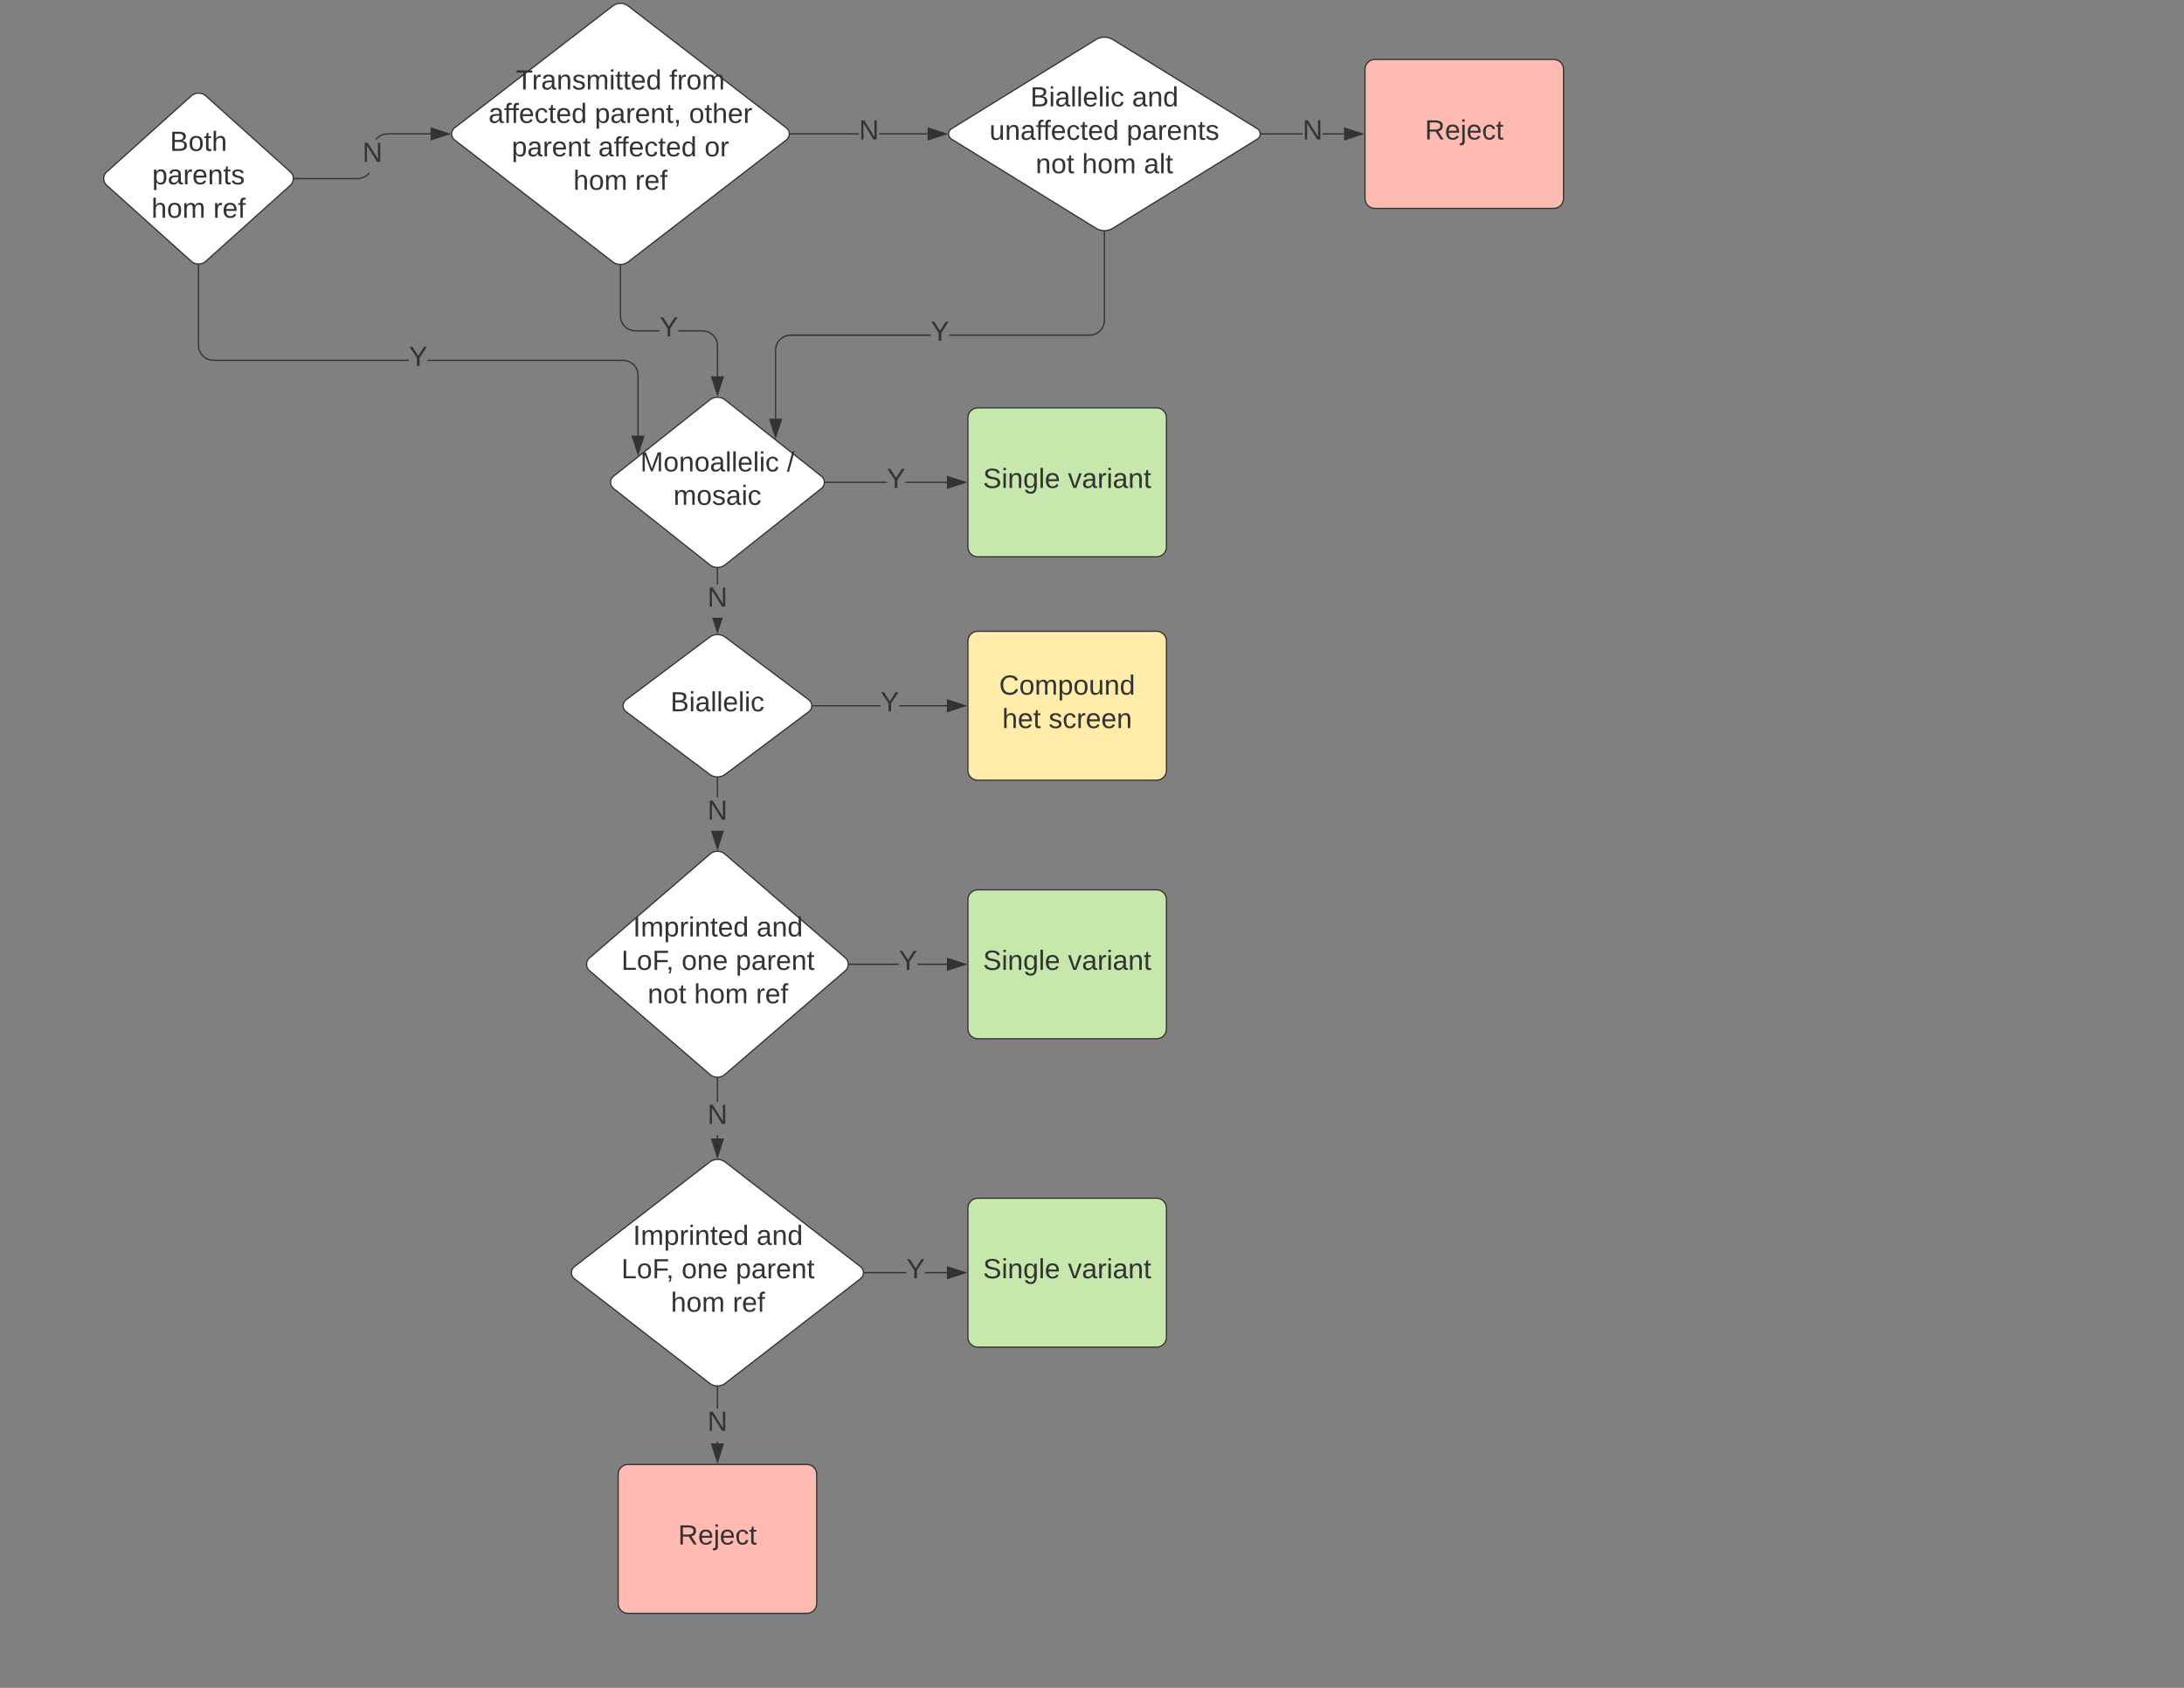 <svg xmlns="http://www.w3.org/2000/svg" xmlns:xlink="http://www.w3.org/1999/xlink" xmlns:lucid="lucid" width="1760" height="1360"><rect width="100%" height="100%" fill="#808080" stroke="none"/><g transform="translate(0 0)" lucid:page-tab-id="0_0"><path d="M154.05 77.35a8.9 8.9 0 0 1 11.9 0l68.1 61.2a7.2 7.2 0 0 1 0 10.7l-68.1 61.2a8.9 8.9 0 0 1-11.9 0l-68.1-61.2a7.2 7.2 0 0 1 0-10.7z" stroke="#333" fill="#fff"/><use xlink:href="#a" transform="matrix(1,0,0,1,111.5,103.5) translate(25.432 18.056)"/><use xlink:href="#b" transform="matrix(1,0,0,1,111.5,103.5) translate(11.124 44.989)"/><use xlink:href="#c" transform="matrix(1,0,0,1,111.5,103.5) translate(10.531 71.922)"/><use xlink:href="#d" transform="matrix(1,0,0,1,111.5,103.5) translate(60.346 71.922)"/><path d="M571.9 322.3a10.1 10.1 0 0 1 12.54 0l77.46 61.4a6.34 6.34 0 0 1 0 9.93l-77.46 61.4a10.1 10.1 0 0 1-12.54 0l-77.46-61.4a6.34 6.34 0 0 1 0-9.94z" stroke="#333" fill="#fff"/><use xlink:href="#e" transform="matrix(1,0,0,1,493.168,322.324) translate(22.81 57.522)"/><use xlink:href="#f" transform="matrix(1,0,0,1,493.168,322.324) translate(140.955 57.522)"/><use xlink:href="#g" transform="matrix(1,0,0,1,493.168,322.324) translate(49.525 84.456)"/><path d="M780 336.66a8 8 0 0 1 8-8h144a8 8 0 0 1 8 8v104a8 8 0 0 1-8 8H788a8 8 0 0 1-8-8z" stroke="#333" fill="#c7e8ac"/><use xlink:href="#h" transform="matrix(1,0,0,1,792,340.662) translate(0.168 52.489)"/><use xlink:href="#i" transform="matrix(1,0,0,1,792,340.662) translate(68.623 52.489)"/><path d="M714.67 389.16H665.3v-1h49.37zm48.45 0h-33.5v-1h33.5z" stroke="#333" stroke-width=".05" fill="#333"/><path d="M665.32 389.16h-.56l.04-.5-.04-.5h.56z" fill="#333"/><path d="M665.34 389.2h-.6l.04-.54-.05-.52h.6zm-.56-1l.05.46-.05.48h.5v-.95z" stroke="#333" stroke-width=".05" fill="#333"/><path d="M777.88 388.66l-14.26 4.64v-9.27z" fill="#333"/><path d="M779.5 388.66L763.12 394v-10.66zm-15.38 3.95l12.14-3.94-12.14-3.95z" stroke="#333" stroke-width=".05" fill="#333"/><use xlink:href="#j" transform="matrix(1,0,0,1,714.67,375.195) translate(0.005 17.956)"/><path d="M571.77 513.46a10.67 10.67 0 0 1 12.8 0l67.2 50.4a6 6 0 0 1 0 9.6l-67.2 50.4a10.67 10.67 0 0 1-12.8 0l-67.2-50.4a6 6 0 0 1 0-9.6z" stroke="#333" fill="#fff"/><use xlink:href="#k" transform="matrix(1,0,0,1,503.168,513.662) translate(37.125 59.489)"/><path d="M780 516.66a8 8 0 0 1 8-8h144a8 8 0 0 1 8 8v104a8 8 0 0 1-8 8H788a8 8 0 0 1-8-8z" stroke="#333" fill="#ffeca9"/><use xlink:href="#l" transform="matrix(1,0,0,1,792,520.662) translate(13.198 39.022)"/><use xlink:href="#m" transform="matrix(1,0,0,1,792,520.662) translate(15.661 65.956)"/><use xlink:href="#n" transform="matrix(1,0,0,1,792,520.662) translate(53.068 65.956)"/><path d="M578.67 470.8h-1v-12.6h1z" stroke="#333" stroke-width=".05" fill="#333"/><path d="M578.17 457.7l.5-.02v.55h-1v-.55z" fill="#333"/><path d="M578.17 457.7l.52-.05v.6h-1.06v-.6zm-.48.5h.94v-.5l-.47.04-.48-.03z" stroke="#333" stroke-width=".05" fill="#333"/><path d="M578.17 509.2l-3.73-11.46h7.45z" fill="#333"/><path d="M578.17 510.83l-4.25-13.1h1.05l3.2 9.86 3.2-9.86h1.05z" stroke="#333" stroke-width=".05" fill="#333"/><use xlink:href="#o" transform="matrix(1,0,0,1,570.094,470.805) translate(0.005 17.956)"/><path d="M709.6 569.16h-54.43v-1h54.43zm53.52 0h-38.55v-1h38.55z" stroke="#333" stroke-width=".05" fill="#333"/><path d="M655.18 569.16h-.56l.05-.5-.05-.5h.56z" fill="#333"/><path d="M655.2 569.2h-.6l.04-.54-.04-.52h.6zm-.55-1l.05.46-.05.48h.5v-.95z" stroke="#333" stroke-width=".05" fill="#333"/><path d="M777.88 568.66l-14.26 4.64v-9.27z" fill="#333"/><path d="M779.5 568.66L763.12 574v-10.66zm-15.38 3.95l12.14-3.94-12.14-3.94z" stroke="#333" stroke-width=".05" fill="#333"/><use xlink:href="#j" transform="matrix(1,0,0,1,709.603,555.195) translate(0.005 17.956)"/><path d="M572.1 688.2a9.29 9.29 0 0 1 12.13 0l96.96 83.56a6.9 6.9 0 0 1 0 10.44l-96.97 83.55a9.29 9.29 0 0 1-12.12 0l-96.96-83.55a6.9 6.9 0 0 1 0-10.44z" stroke="#333" fill="#fff"/><use xlink:href="#p" transform="matrix(1,0,0,1,500.584,714.493) translate(9.513 40.056)"/><use xlink:href="#q" transform="matrix(1,0,0,1,500.584,714.493) translate(109.079 40.056)"/><use xlink:href="#r" transform="matrix(1,0,0,1,500.584,714.493) translate(0.13 66.989)"/><use xlink:href="#s" transform="matrix(1,0,0,1,500.584,714.493) translate(48.698 66.989)"/><use xlink:href="#t" transform="matrix(1,0,0,1,500.584,714.493) translate(92.34 66.989)"/><use xlink:href="#u" transform="matrix(1,0,0,1,500.584,714.493) translate(21.328 93.922)"/><use xlink:href="#c" transform="matrix(1,0,0,1,500.584,714.493) translate(58.735 93.922)"/><use xlink:href="#d" transform="matrix(1,0,0,1,500.584,714.493) translate(108.549 93.922)"/><path d="M578.67 642.5h-1V627h1z" stroke="#333" stroke-width=".05" fill="#333"/><path d="M578.17 626.5l.5-.04v.55h-1v-.54z" fill="#333"/><path d="M578.17 626.47l.52-.03v.6h-1.06v-.6zm-.48.5h.94v-.48l-.47.02-.48-.03z" stroke="#333" stroke-width=".05" fill="#333"/><path d="M578.17 683.85l-4.64-14.27h9.27z" fill="#333"/><path d="M578.17 685.46l-5.2-16h10.4zm-3.95-15.38l3.95 12.15 3.95-12.15z" stroke="#333" stroke-width=".05" fill="#333"/><use xlink:href="#o" transform="matrix(1,0,0,1,570.094,642.513) translate(0.005 17.956)"/><path d="M780 724.98a8 8 0 0 1 8-8h144a8 8 0 0 1 8 8v104a8 8 0 0 1-8 8H788a8 8 0 0 1-8-8z" stroke="#333" fill="#c7e8ac"/><use xlink:href="#h" transform="matrix(1,0,0,1,792,728.981) translate(0.168 52.489)"/><use xlink:href="#i" transform="matrix(1,0,0,1,792,728.981) translate(68.623 52.489)"/><path d="M724.3 777.48h-39.7v-1h39.7zm38.82 0h-23.85v-1h23.85z" stroke="#333" stroke-width=".05" fill="#333"/><path d="M684.6 777.48h-.56l.05-.5-.06-.5h.56z" fill="#333"/><path d="M684.62 777.5h-.6l.04-.52-.04-.52h.6zm-.55-1l.04.48-.03.48h.5v-.95z" stroke="#333" stroke-width=".05" fill="#333"/><path d="M777.88 776.98l-14.26 4.64v-9.27z" fill="#333"/><path d="M779.5 776.98l-16.38 5.32v-10.64zm-15.38 3.95l12.14-3.95-12.14-3.95z" stroke="#333" stroke-width=".05" fill="#333"/><use xlink:href="#j" transform="matrix(1,0,0,1,724.312,763.514) translate(0.005 17.956)"/><path d="M571.84 936.4a10.35 10.35 0 0 1 12.66 0l108.92 84.2a6.18 6.18 0 0 1 0 9.78l-108.92 84.2a10.35 10.35 0 0 1-12.66 0l-108.93-84.2a6.18 6.18 0 0 1 0-9.8z" stroke="#333" fill="#fff"/><use xlink:href="#p" transform="matrix(1,0,0,1,488.084,962.997) translate(22.013 40.056)"/><use xlink:href="#q" transform="matrix(1,0,0,1,488.084,962.997) translate(121.579 40.056)"/><use xlink:href="#r" transform="matrix(1,0,0,1,488.084,962.997) translate(12.63 66.989)"/><use xlink:href="#s" transform="matrix(1,0,0,1,488.084,962.997) translate(61.198 66.989)"/><use xlink:href="#t" transform="matrix(1,0,0,1,488.084,962.997) translate(104.84 66.989)"/><use xlink:href="#c" transform="matrix(1,0,0,1,488.084,962.997) translate(52.531 93.922)"/><use xlink:href="#d" transform="matrix(1,0,0,1,488.084,962.997) translate(102.346 93.922)"/><path d="M578.67 917.34h-1v-2.76h1zm0-29.7h-1V869h1z" stroke="#333" stroke-width=".05" fill="#333"/><path d="M578.17 868.5l.5-.04v.55h-1v-.54z" fill="#333"/><path d="M578.17 868.47l.52-.03v.6h-1.06v-.6zm-.48.52h.94v-.5l-.47.02-.48-.03z" stroke="#333" stroke-width=".05" fill="#333"/><path d="M578.17 932.1l-4.64-14.26h9.27z" fill="#333"/><path d="M578.17 933.73l-5.33-16.4h10.65zm-3.95-15.4l3.95 12.16 3.95-12.16z" stroke="#333" stroke-width=".05" fill="#333"/><use xlink:href="#o" transform="matrix(1,0,0,1,570.094,887.646) translate(0.005 17.956)"/><path d="M780 973.48a8 8 0 0 1 8-8h144a8 8 0 0 1 8 8v104a8 8 0 0 1-8 8H788a8 8 0 0 1-8-8z" stroke="#333" fill="#c7e8ac"/><use xlink:href="#h" transform="matrix(1,0,0,1,792,977.484) translate(0.168 52.489)"/><use xlink:href="#i" transform="matrix(1,0,0,1,792,977.484) translate(68.623 52.489)"/><path d="M730.43 1025.98h-33.6v-1h33.6zm32.7 0h-17.74v-1h17.72z" stroke="#333" stroke-width=".05" fill="#333"/><path d="M696.84 1025.98h-.56l.05-.5-.05-.5h.56z" fill="#333"/><path d="M696.86 1026h-.6l.04-.52-.05-.52h.6zm-.55-1l.05.48-.04.48h.5v-.95z" stroke="#333" stroke-width=".05" fill="#333"/><path d="M777.88 1025.48l-14.26 4.64v-9.27z" fill="#333"/><path d="M779.5 1025.48l-16.38 5.33v-10.64zm-15.38 3.95l12.14-3.95-12.14-3.94z" stroke="#333" stroke-width=".05" fill="#333"/><use xlink:href="#j" transform="matrix(1,0,0,1,730.432,1012.018) translate(0.005 17.956)"/><path d="M493.66 4.88a10.38 10.38 0 0 1 12.68 0l127.32 98.14a6.17 6.17 0 0 1 0 9.76l-127.32 98.14a10.38 10.38 0 0 1-12.68 0l-127.32-98.14a6.17 6.17 0 0 1 0-9.76z" stroke="#333" fill="#fff"/><use xlink:href="#v" transform="matrix(1,0,0,1,391.5,31.5) translate(24.302 40.589)"/><use xlink:href="#w" transform="matrix(1,0,0,1,391.5,31.5) translate(147.934 40.589)"/><use xlink:href="#x" transform="matrix(1,0,0,1,391.5,31.5) translate(2.169 67.522)"/><use xlink:href="#y" transform="matrix(1,0,0,1,391.5,31.5) translate(87.77 67.522)"/><use xlink:href="#z" transform="matrix(1,0,0,1,391.5,31.5) translate(163.769 67.522)"/><use xlink:href="#A" transform="matrix(1,0,0,1,391.5,31.5) translate(20.873 94.456)"/><use xlink:href="#x" transform="matrix(1,0,0,1,391.5,31.5) translate(90.638 94.456)"/><use xlink:href="#B" transform="matrix(1,0,0,1,391.5,31.5) translate(176.239 94.456)"/><use xlink:href="#c" transform="matrix(1,0,0,1,391.5,31.5) translate(70.531 121.389)"/><use xlink:href="#d" transform="matrix(1,0,0,1,391.5,31.5) translate(120.346 121.389)"/><path d="M883.2 31.88a12.96 12.96 0 0 1 13.6 0l116.4 71.82a4.94 4.94 0 0 1 0 8.4l-116.4 71.82a12.96 12.96 0 0 1-13.6 0L766.8 112.1a4.94 4.94 0 0 1 0-8.4z" stroke="#333" fill="#fff"/><use xlink:href="#C" transform="matrix(1,0,0,1,791.5,59.175) translate(38.804 26.556)"/><use xlink:href="#q" transform="matrix(1,0,0,1,791.5,59.175) translate(120.789 26.556)"/><use xlink:href="#D" transform="matrix(1,0,0,1,791.5,59.175) translate(5.854 53.489)"/><use xlink:href="#b" transform="matrix(1,0,0,1,791.5,59.175) translate(116.393 53.489)"/><use xlink:href="#u" transform="matrix(1,0,0,1,791.5,59.175) translate(43.075 80.422)"/><use xlink:href="#c" transform="matrix(1,0,0,1,791.5,59.175) translate(80.482 80.422)"/><use xlink:href="#E" transform="matrix(1,0,0,1,791.5,59.175) translate(130.296 80.422)"/><path d="M1100 55.9a8 8 0 0 1 8-8h144a8 8 0 0 1 8 8v104a8 8 0 0 1-8 8h-144a8 8 0 0 1-8-8z" stroke="#333" fill="#ffbbb1"/><use xlink:href="#F" transform="matrix(1,0,0,1,1112,59.9) translate(36.266 52.489)"/><path d="M498.17 1188a8 8 0 0 1 8-8h144a8 8 0 0 1 8 8v104a8 8 0 0 1-8 8h-144a8 8 0 0 1-8-8z" stroke="#333" fill="#ffbbb1"/><use xlink:href="#F" transform="matrix(1,0,0,1,510.168,1192) translate(36.266 52.489)"/><path d="M578.67 1163.12h-1v-1.28h1zm0-28.22h-1v-17.16h1z" stroke="#333" stroke-width=".05" fill="#333"/><path d="M578.17 1117.24l.5-.03v.56h-1v-.55z" fill="#333"/><path d="M578.17 1117.22l.52-.04v.6h-1.06v-.6zm-.48.5h.94v-.48l-.47.03-.48-.03z" stroke="#333" stroke-width=".05" fill="#333"/><path d="M578.17 1177.88l-4.64-14.26h9.27z" fill="#333"/><path d="M578.17 1179.5l-5.33-16.38h10.65zm-3.95-15.38l3.95 12.14 3.95-12.14z" stroke="#333" stroke-width=".05" fill="#333"/><g><use xlink:href="#o" transform="matrix(1,0,0,1,570.094,1134.904) translate(0.005 17.956)"/></g><path d="M297.02 140.74l-1.5 1.27-1.66 1.04-1.8.75-1.92.45-1.94.15h-50.76v-1h50.72l1.82-.14 1.76-.42 1.66-.7 1.54-.94 1.38-1.17.56-.66h1.32zm50.03-32.34H312.2l-1.8.14-1.77.42-1.67.7-1.53.94-1.38 1.17-.56.66h-1.33l1.17-1.37 1.5-1.27 1.67-1.04 1.82-.75 1.9-.45 1.94-.15h34.9z" stroke="#333" stroke-width=".05" fill="#333"/><path d="M237.45 144.4h-.56l.04-.5-.05-.5h.55z" fill="#333"/><path d="M237.47 144.43h-.6l.04-.53-.03-.53h.6zm-.55-1l.04.47-.04.47h.5v-.94z" stroke="#333" stroke-width=".05" fill="#333"/><path d="M361.8 107.9l-14.25 4.63v-9.27z" fill="#333"/><path d="M363.43 107.9l-16.38 5.32v-10.64zm-15.38 3.95l12.15-3.95-12.15-3.95z" stroke="#333" stroke-width=".05" fill="#333"/><g><use xlink:href="#o" transform="matrix(1,0,0,1,292.11,112.433) translate(0.005 17.956)"/></g><path d="M502.18 289.83l1.94.15 1.9.46 1.82.75 1.67 1 1.5 1.3 1.28 1.48 1.02 1.67.75 1.8.46 1.92.16 1.94v48.73h-1v-48.68l-.14-1.82-.42-1.76-.7-1.66-.93-1.53-1.18-1.37-1.38-1.18-1.54-.94-1.66-.7-1.76-.4-1.8-.15h-157.6v-1zm-341.54-9.7l.42 1.75.7 1.67.94 1.53 1.17 1.38 1.37 1.17 1.54.94 1.67.7 1.75.4 1.82.16H329.6v1H171.98l-1.94-.16-1.9-.45-1.82-.76-1.67-1.02-1.5-1.27-1.26-1.5-1.04-1.67-.75-1.8-.45-1.92-.15-1.93v-64.62h1v64.58z" stroke="#333" stroke-width=".05" fill="#333"/><path d="M160 213.24l.5-.04v.55h-1v-.55z" fill="#333"/><path d="M160 213.2l.53-.03v.6h-1.06v-.6zm-.47.52h.94v-.5l-.47.04-.47-.03z" stroke="#333" stroke-width=".05" fill="#333"/><path d="M514.16 365.8l-4.63-14.27h9.27z" fill="#333"/><path d="M514.16 367.42l-5.32-16.4h10.65zm-3.94-15.4l3.94 12.16 3.95-12.15z" stroke="#333" stroke-width=".05" fill="#333"/><g><use xlink:href="#j" transform="matrix(1,0,0,1,329.601,276.86) translate(0.005 17.956)"/></g><path d="M566.2 266.1l1.92.14 1.9.46 1.82.75 1.68 1.03 1.5 1.27 1.26 1.5 1.03 1.67.76 1.8.46 1.92.15 1.93v24.66h-1V278.6l-.14-1.8-.43-1.76-.7-1.67-.93-1.54-1.17-1.37-1.37-1.17-1.54-.95-1.68-.7-1.75-.4-1.82-.16h-19.58v-1zm-65.56-9.7l.42 1.75.7 1.66.94 1.55 1.17 1.37 1.37 1.17 1.54.94 1.67.7 1.75.4 1.82.15h19.58v1h-19.62l-1.94-.16-1.9-.46-1.82-.75-1.67-1.02-1.5-1.27-1.26-1.5-1.04-1.66-.75-1.8-.45-1.92-.15-1.94V214.1h1v40.5z" stroke="#333" stroke-width=".05" fill="#333"/><path d="M500 213.58l.5-.04v.55h-1v-.56z" fill="#333"/><path d="M500 213.55l.52-.03v.6h-1.04v-.6zm-.48.5h.96v-.48l-.48.03-.48-.03z" stroke="#333" stroke-width=".05" fill="#333"/><path d="M578.17 318l-4.64-14.27h9.27z" fill="#333"/><path d="M578.17 319.6l-5.33-16.38h10.65zm-3.95-15.38l3.95 12.15 3.95-12.14z" stroke="#333" stroke-width=".05" fill="#333"/><g><use xlink:href="#j" transform="matrix(1,0,0,1,531.602,253.126) translate(0.005 17.956)"/></g><path d="M750.02 270.6h-113l-1.8.13-1.76.42-1.67.7-1.54.94-1.38 1.16-1.17 1.37-.93 1.54-.7 1.66-.4 1.76-.16 1.8v55.33h-1v-55.36l.17-1.94.45-1.9.75-1.82 1.03-1.66 1.27-1.5 1.5-1.27 1.67-1.02 1.8-.75 1.92-.46 1.93-.15H750zm140.48-12.5l-.15 1.94-.46 1.9-.76 1.82-1.03 1.68-1.26 1.5-1.5 1.26-1.66 1.03-1.82.75-1.9.45-1.94.16H765v-1h112.98l1.82-.16 1.75-.42 1.67-.7 1.54-.93 1.37-1.18 1.17-1.37.95-1.54.7-1.66.4-1.75.15-1.83v-71.2h1z" stroke="#333" stroke-width=".05" fill="#333"/><path d="M890 186.36l.5-.03v.54h-1v-.54z" fill="#333"/><path d="M890 186.33l.52-.03v.6h-1.04v-.6zm-.48.5h.96v-.48l-.48.03-.48-.03z" stroke="#333" stroke-width=".05" fill="#333"/><path d="M625 352.2l-4.62-14.27h9.27z" fill="#333"/><path d="M625 353.82l-5.3-16.4h10.64zm-3.93-15.4L625 350.6l3.96-12.15z" stroke="#333" stroke-width=".05" fill="#333"/><g><use xlink:href="#j" transform="matrix(1,0,0,1,750.025,256.62) translate(0.005 17.956)"/></g><path d="M1049.7 108.4h-33.16v-1h33.16zm33.42 0h-17.28v-1h17.28z" stroke="#333" stroke-width=".05" fill="#333"/><path d="M1016.55 108.4h-.56l.04-.5-.05-.5h.55z" fill="#333"/><path d="M1016.58 108.42h-.62l.05-.52-.04-.53h.62zm-.57-1l.06.48-.04.47h.5v-.95z" stroke="#333" stroke-width=".05" fill="#333"/><path d="M1097.88 107.9l-14.26 4.63v-9.27z" fill="#333"/><path d="M1099.5 107.9l-16.38 5.32v-10.64zm-15.38 3.95l12.14-3.95-12.14-3.95z" stroke="#333" stroke-width=".05" fill="#333"/><g><use xlink:href="#o" transform="matrix(1,0,0,1,1049.696,94.433) translate(0.005 17.956)"/></g><path d="M692.2 108.4h-55.13v-1h55.12zm55.38 0h-39.24v-1h39.24z" stroke="#333" stroke-width=".05" fill="#333"/><path d="M637.08 108.4h-.56l.05-.5-.05-.5h.56z" fill="#333"/><path d="M637.1 108.42h-.6l.04-.52-.05-.53h.6zm-.55-1l.04.48-.05.47h.5v-.95z" stroke="#333" stroke-width=".05" fill="#333"/><path d="M762.34 107.9l-14.26 4.63v-9.27z" fill="#333"/><path d="M763.96 107.9l-16.38 5.32v-10.64zm-15.38 3.95l12.14-3.95-12.14-3.95z" stroke="#333" stroke-width=".05" fill="#333"/><g><use xlink:href="#o" transform="matrix(1,0,0,1,692.191,94.433) translate(0.005 17.956)"/></g><defs><path fill="#333" d="M160-131c35 5 61 23 61 61C221 17 115-2 30 0v-248c76 3 177-17 177 60 0 33-19 50-47 57zm-97-11c50-1 110 9 110-42 0-47-63-36-110-37v79zm0 115c55-2 124 14 124-45 0-56-70-42-124-44v89" id="G"/><path fill="#333" d="M100-194c62-1 85 37 85 99 1 63-27 99-86 99S16-35 15-95c0-66 28-99 85-99zM99-20c44 1 53-31 53-75 0-43-8-75-51-75s-53 32-53 75 10 74 51 75" id="H"/><path fill="#333" d="M59-47c-2 24 18 29 38 22v24C64 9 27 4 27-40v-127H5v-23h24l9-43h21v43h35v23H59v120" id="I"/><path fill="#333" d="M106-169C34-169 62-67 57 0H25v-261h32l-1 103c12-21 28-36 61-36 89 0 53 116 60 194h-32v-121c2-32-8-49-39-48" id="J"/><g id="a"><use transform="matrix(0.062,0,0,0.062,0,0)" xlink:href="#G"/><use transform="matrix(0.062,0,0,0.062,14.963,0)" xlink:href="#H"/><use transform="matrix(0.062,0,0,0.062,27.432,0)" xlink:href="#I"/><use transform="matrix(0.062,0,0,0.062,33.667,0)" xlink:href="#J"/></g><path fill="#333" d="M115-194c55 1 70 41 70 98S169 2 115 4C84 4 66-9 55-30l1 105H24l-1-265h31l2 30c10-21 28-34 59-34zm-8 174c40 0 45-34 45-75s-6-73-45-74c-42 0-51 32-51 76 0 43 10 73 51 73" id="K"/><path fill="#333" d="M141-36C126-15 110 5 73 4 37 3 15-17 15-53c-1-64 63-63 125-63 3-35-9-54-41-54-24 1-41 7-42 31l-33-3c5-37 33-52 76-52 45 0 72 20 72 64v82c-1 20 7 32 28 27v20c-31 9-61-2-59-35zM48-53c0 20 12 33 32 33 41-3 63-29 60-74-43 2-92-5-92 41" id="L"/><path fill="#333" d="M114-163C36-179 61-72 57 0H25l-1-190h30c1 12-1 29 2 39 6-27 23-49 58-41v29" id="M"/><path fill="#333" d="M100-194c63 0 86 42 84 106H49c0 40 14 67 53 68 26 1 43-12 49-29l28 8c-11 28-37 45-77 45C44 4 14-33 15-96c1-61 26-98 85-98zm52 81c6-60-76-77-97-28-3 7-6 17-6 28h103" id="N"/><path fill="#333" d="M117-194c89-4 53 116 60 194h-32v-121c0-31-8-49-39-48C34-167 62-67 57 0H25l-1-190h30c1 10-1 24 2 32 11-22 29-35 61-36" id="O"/><path fill="#333" d="M135-143c-3-34-86-38-87 0 15 53 115 12 119 90S17 21 10-45l28-5c4 36 97 45 98 0-10-56-113-15-118-90-4-57 82-63 122-42 12 7 21 19 24 35" id="P"/><g id="b"><use transform="matrix(0.062,0,0,0.062,0,0)" xlink:href="#K"/><use transform="matrix(0.062,0,0,0.062,12.469,0)" xlink:href="#L"/><use transform="matrix(0.062,0,0,0.062,24.938,0)" xlink:href="#M"/><use transform="matrix(0.062,0,0,0.062,32.357,0)" xlink:href="#N"/><use transform="matrix(0.062,0,0,0.062,44.827,0)" xlink:href="#O"/><use transform="matrix(0.062,0,0,0.062,57.296,0)" xlink:href="#I"/><use transform="matrix(0.062,0,0,0.062,63.53,0)" xlink:href="#P"/></g><path fill="#333" d="M210-169c-67 3-38 105-44 169h-31v-121c0-29-5-50-35-48C34-165 62-65 56 0H25l-1-190h30c1 10-1 24 2 32 10-44 99-50 107 0 11-21 27-35 58-36 85-2 47 119 55 194h-31v-121c0-29-5-49-35-48" id="Q"/><g id="c"><use transform="matrix(0.062,0,0,0.062,0,0)" xlink:href="#J"/><use transform="matrix(0.062,0,0,0.062,12.469,0)" xlink:href="#H"/><use transform="matrix(0.062,0,0,0.062,24.938,0)" xlink:href="#Q"/></g><path fill="#333" d="M101-234c-31-9-42 10-38 44h38v23H63V0H32v-167H5v-23h27c-7-52 17-82 69-68v24" id="R"/><g id="d"><use transform="matrix(0.062,0,0,0.062,0,0)" xlink:href="#M"/><use transform="matrix(0.062,0,0,0.062,7.419,0)" xlink:href="#N"/><use transform="matrix(0.062,0,0,0.062,19.888,0)" xlink:href="#R"/></g><path fill="#333" d="M240 0l2-218c-23 76-54 145-80 218h-23L58-218 59 0H30v-248h44l77 211c21-75 51-140 76-211h43V0h-30" id="S"/><path fill="#333" d="M24 0v-261h32V0H24" id="T"/><path fill="#333" d="M24-231v-30h32v30H24zM24 0v-190h32V0H24" id="U"/><path fill="#333" d="M96-169c-40 0-48 33-48 73s9 75 48 75c24 0 41-14 43-38l32 2c-6 37-31 61-74 61-59 0-76-41-82-99-10-93 101-131 147-64 4 7 5 14 7 22l-32 3c-4-21-16-35-41-35" id="V"/><g id="e"><use transform="matrix(0.062,0,0,0.062,0,0)" xlink:href="#S"/><use transform="matrix(0.062,0,0,0.062,18.641,0)" xlink:href="#H"/><use transform="matrix(0.062,0,0,0.062,31.11,0)" xlink:href="#O"/><use transform="matrix(0.062,0,0,0.062,43.58,0)" xlink:href="#H"/><use transform="matrix(0.062,0,0,0.062,56.049,0)" xlink:href="#L"/><use transform="matrix(0.062,0,0,0.062,68.518,0)" xlink:href="#T"/><use transform="matrix(0.062,0,0,0.062,73.443,0)" xlink:href="#T"/><use transform="matrix(0.062,0,0,0.062,78.369,0)" xlink:href="#N"/><use transform="matrix(0.062,0,0,0.062,90.838,0)" xlink:href="#T"/><use transform="matrix(0.062,0,0,0.062,95.763,0)" xlink:href="#U"/><use transform="matrix(0.062,0,0,0.062,100.688,0)" xlink:href="#V"/></g><path fill="#333" d="M0 4l72-265h28L28 4H0" id="W"/><use transform="matrix(0.062,0,0,0.062,0,0)" xlink:href="#W" id="f"/><g id="g"><use transform="matrix(0.062,0,0,0.062,0,0)" xlink:href="#Q"/><use transform="matrix(0.062,0,0,0.062,18.641,0)" xlink:href="#H"/><use transform="matrix(0.062,0,0,0.062,31.11,0)" xlink:href="#P"/><use transform="matrix(0.062,0,0,0.062,42.333,0)" xlink:href="#L"/><use transform="matrix(0.062,0,0,0.062,54.802,0)" xlink:href="#U"/><use transform="matrix(0.062,0,0,0.062,59.727,0)" xlink:href="#V"/></g><path fill="#333" d="M185-189c-5-48-123-54-124 2 14 75 158 14 163 119 3 78-121 87-175 55-17-10-28-26-33-46l33-7c5 56 141 63 141-1 0-78-155-14-162-118-5-82 145-84 179-34 5 7 8 16 11 25" id="X"/><path fill="#333" d="M177-190C167-65 218 103 67 71c-23-6-38-20-44-43l32-5c15 47 100 32 89-28v-30C133-14 115 1 83 1 29 1 15-40 15-95c0-56 16-97 71-98 29-1 48 16 59 35 1-10 0-23 2-32h30zM94-22c36 0 50-32 50-73 0-42-14-75-50-75-39 0-46 34-46 75s6 73 46 73" id="Y"/><g id="h"><use transform="matrix(0.062,0,0,0.062,0,0)" xlink:href="#X"/><use transform="matrix(0.062,0,0,0.062,14.963,0)" xlink:href="#U"/><use transform="matrix(0.062,0,0,0.062,19.888,0)" xlink:href="#O"/><use transform="matrix(0.062,0,0,0.062,32.357,0)" xlink:href="#Y"/><use transform="matrix(0.062,0,0,0.062,44.827,0)" xlink:href="#T"/><use transform="matrix(0.062,0,0,0.062,49.752,0)" xlink:href="#N"/></g><path fill="#333" d="M108 0H70L1-190h34L89-25l56-165h34" id="Z"/><g id="i"><use transform="matrix(0.062,0,0,0.062,0,0)" xlink:href="#Z"/><use transform="matrix(0.062,0,0,0.062,11.222,0)" xlink:href="#L"/><use transform="matrix(0.062,0,0,0.062,23.691,0)" xlink:href="#M"/><use transform="matrix(0.062,0,0,0.062,31.11,0)" xlink:href="#U"/><use transform="matrix(0.062,0,0,0.062,36.036,0)" xlink:href="#L"/><use transform="matrix(0.062,0,0,0.062,48.505,0)" xlink:href="#O"/><use transform="matrix(0.062,0,0,0.062,60.974,0)" xlink:href="#I"/></g><path fill="#333" d="M137-103V0h-34v-103L8-248h37l75 118 75-118h37" id="aa"/><use transform="matrix(0.062,0,0,0.062,0,0)" xlink:href="#aa" id="j"/><g id="k"><use transform="matrix(0.062,0,0,0.062,0,0)" xlink:href="#G"/><use transform="matrix(0.062,0,0,0.062,14.963,0)" xlink:href="#U"/><use transform="matrix(0.062,0,0,0.062,19.888,0)" xlink:href="#L"/><use transform="matrix(0.062,0,0,0.062,32.357,0)" xlink:href="#T"/><use transform="matrix(0.062,0,0,0.062,37.283,0)" xlink:href="#T"/><use transform="matrix(0.062,0,0,0.062,42.208,0)" xlink:href="#N"/><use transform="matrix(0.062,0,0,0.062,54.677,0)" xlink:href="#T"/><use transform="matrix(0.062,0,0,0.062,59.602,0)" xlink:href="#U"/><use transform="matrix(0.062,0,0,0.062,64.528,0)" xlink:href="#V"/></g><path fill="#333" d="M212-179c-10-28-35-45-73-45-59 0-87 40-87 99 0 60 29 101 89 101 43 0 62-24 78-52l27 14C228-24 195 4 139 4 59 4 22-46 18-125c-6-104 99-153 187-111 19 9 31 26 39 46" id="ab"/><path fill="#333" d="M84 4C-5 8 30-112 23-190h32v120c0 31 7 50 39 49 72-2 45-101 50-169h31l1 190h-30c-1-10 1-25-2-33-11 22-28 36-60 37" id="ac"/><path fill="#333" d="M85-194c31 0 48 13 60 33l-1-100h32l1 261h-30c-2-10 0-23-3-31C134-8 116 4 85 4 32 4 16-35 15-94c0-66 23-100 70-100zm9 24c-40 0-46 34-46 75 0 40 6 74 45 74 42 0 51-32 51-76 0-42-9-74-50-73" id="ad"/><g id="l"><use transform="matrix(0.062,0,0,0.062,0,0)" xlink:href="#ab"/><use transform="matrix(0.062,0,0,0.062,16.148,0)" xlink:href="#H"/><use transform="matrix(0.062,0,0,0.062,28.617,0)" xlink:href="#Q"/><use transform="matrix(0.062,0,0,0.062,47.258,0)" xlink:href="#K"/><use transform="matrix(0.062,0,0,0.062,59.727,0)" xlink:href="#H"/><use transform="matrix(0.062,0,0,0.062,72.196,0)" xlink:href="#ac"/><use transform="matrix(0.062,0,0,0.062,84.665,0)" xlink:href="#O"/><use transform="matrix(0.062,0,0,0.062,97.135,0)" xlink:href="#ad"/></g><g id="m"><use transform="matrix(0.062,0,0,0.062,0,0)" xlink:href="#J"/><use transform="matrix(0.062,0,0,0.062,12.469,0)" xlink:href="#N"/><use transform="matrix(0.062,0,0,0.062,24.938,0)" xlink:href="#I"/></g><g id="n"><use transform="matrix(0.062,0,0,0.062,0,0)" xlink:href="#P"/><use transform="matrix(0.062,0,0,0.062,11.222,0)" xlink:href="#V"/><use transform="matrix(0.062,0,0,0.062,22.444,0)" xlink:href="#M"/><use transform="matrix(0.062,0,0,0.062,29.864,0)" xlink:href="#N"/><use transform="matrix(0.062,0,0,0.062,42.333,0)" xlink:href="#N"/><use transform="matrix(0.062,0,0,0.062,54.802,0)" xlink:href="#O"/></g><path fill="#333" d="M190 0L58-211 59 0H30v-248h39L202-35l-2-213h31V0h-41" id="ae"/><use transform="matrix(0.062,0,0,0.062,0,0)" xlink:href="#ae" id="o"/><path fill="#333" d="M33 0v-248h34V0H33" id="af"/><g id="p"><use transform="matrix(0.062,0,0,0.062,0,0)" xlink:href="#af"/><use transform="matrix(0.062,0,0,0.062,6.235,0)" xlink:href="#Q"/><use transform="matrix(0.062,0,0,0.062,24.876,0)" xlink:href="#K"/><use transform="matrix(0.062,0,0,0.062,37.345,0)" xlink:href="#M"/><use transform="matrix(0.062,0,0,0.062,44.764,0)" xlink:href="#U"/><use transform="matrix(0.062,0,0,0.062,49.69,0)" xlink:href="#O"/><use transform="matrix(0.062,0,0,0.062,62.159,0)" xlink:href="#I"/><use transform="matrix(0.062,0,0,0.062,68.393,0)" xlink:href="#N"/><use transform="matrix(0.062,0,0,0.062,80.862,0)" xlink:href="#ad"/></g><g id="q"><use transform="matrix(0.062,0,0,0.062,0,0)" xlink:href="#L"/><use transform="matrix(0.062,0,0,0.062,12.469,0)" xlink:href="#O"/><use transform="matrix(0.062,0,0,0.062,24.938,0)" xlink:href="#ad"/></g><path fill="#333" d="M30 0v-248h33v221h125V0H30" id="ag"/><path fill="#333" d="M63-220v92h138v28H63V0H30v-248h175v28H63" id="ah"/><path fill="#333" d="M68-38c1 34 0 65-14 84H32c9-13 17-26 17-46H33v-38h35" id="ai"/><g id="r"><use transform="matrix(0.062,0,0,0.062,0,0)" xlink:href="#ag"/><use transform="matrix(0.062,0,0,0.062,12.469,0)" xlink:href="#H"/><use transform="matrix(0.062,0,0,0.062,24.938,0)" xlink:href="#ah"/><use transform="matrix(0.062,0,0,0.062,36.098,0)" xlink:href="#ai"/></g><g id="s"><use transform="matrix(0.062,0,0,0.062,0,0)" xlink:href="#H"/><use transform="matrix(0.062,0,0,0.062,12.469,0)" xlink:href="#O"/><use transform="matrix(0.062,0,0,0.062,24.938,0)" xlink:href="#N"/></g><g id="t"><use transform="matrix(0.062,0,0,0.062,0,0)" xlink:href="#K"/><use transform="matrix(0.062,0,0,0.062,12.469,0)" xlink:href="#L"/><use transform="matrix(0.062,0,0,0.062,24.938,0)" xlink:href="#M"/><use transform="matrix(0.062,0,0,0.062,32.357,0)" xlink:href="#N"/><use transform="matrix(0.062,0,0,0.062,44.827,0)" xlink:href="#O"/><use transform="matrix(0.062,0,0,0.062,57.296,0)" xlink:href="#I"/></g><g id="u"><use transform="matrix(0.062,0,0,0.062,0,0)" xlink:href="#O"/><use transform="matrix(0.062,0,0,0.062,12.469,0)" xlink:href="#H"/><use transform="matrix(0.062,0,0,0.062,24.938,0)" xlink:href="#I"/></g><path fill="#333" d="M127-220V0H93v-220H8v-28h204v28h-85" id="aj"/><g id="v"><use transform="matrix(0.062,0,0,0.062,0,0)" xlink:href="#aj"/><use transform="matrix(0.062,0,0,0.062,12.843,0)" xlink:href="#M"/><use transform="matrix(0.062,0,0,0.062,20.262,0)" xlink:href="#L"/><use transform="matrix(0.062,0,0,0.062,32.731,0)" xlink:href="#O"/><use transform="matrix(0.062,0,0,0.062,45.201,0)" xlink:href="#P"/><use transform="matrix(0.062,0,0,0.062,56.423,0)" xlink:href="#Q"/><use transform="matrix(0.062,0,0,0.062,75.064,0)" xlink:href="#U"/><use transform="matrix(0.062,0,0,0.062,79.99,0)" xlink:href="#I"/><use transform="matrix(0.062,0,0,0.062,86.224,0)" xlink:href="#I"/><use transform="matrix(0.062,0,0,0.062,92.459,0)" xlink:href="#N"/><use transform="matrix(0.062,0,0,0.062,104.928,0)" xlink:href="#ad"/></g><g id="w"><use transform="matrix(0.062,0,0,0.062,0,0)" xlink:href="#R"/><use transform="matrix(0.062,0,0,0.062,6.235,0)" xlink:href="#M"/><use transform="matrix(0.062,0,0,0.062,13.654,0)" xlink:href="#H"/><use transform="matrix(0.062,0,0,0.062,26.123,0)" xlink:href="#Q"/></g><g id="x"><use transform="matrix(0.062,0,0,0.062,0,0)" xlink:href="#L"/><use transform="matrix(0.062,0,0,0.062,12.469,0)" xlink:href="#R"/><use transform="matrix(0.062,0,0,0.062,18.267,0)" xlink:href="#R"/><use transform="matrix(0.062,0,0,0.062,24.502,0)" xlink:href="#N"/><use transform="matrix(0.062,0,0,0.062,36.971,0)" xlink:href="#V"/><use transform="matrix(0.062,0,0,0.062,48.193,0)" xlink:href="#I"/><use transform="matrix(0.062,0,0,0.062,54.428,0)" xlink:href="#N"/><use transform="matrix(0.062,0,0,0.062,66.897,0)" xlink:href="#ad"/></g><g id="y"><use transform="matrix(0.062,0,0,0.062,0,0)" xlink:href="#K"/><use transform="matrix(0.062,0,0,0.062,12.469,0)" xlink:href="#L"/><use transform="matrix(0.062,0,0,0.062,24.938,0)" xlink:href="#M"/><use transform="matrix(0.062,0,0,0.062,32.357,0)" xlink:href="#N"/><use transform="matrix(0.062,0,0,0.062,44.827,0)" xlink:href="#O"/><use transform="matrix(0.062,0,0,0.062,57.296,0)" xlink:href="#I"/><use transform="matrix(0.062,0,0,0.062,63.53,0)" xlink:href="#ai"/></g><g id="z"><use transform="matrix(0.062,0,0,0.062,0,0)" xlink:href="#H"/><use transform="matrix(0.062,0,0,0.062,12.469,0)" xlink:href="#I"/><use transform="matrix(0.062,0,0,0.062,18.704,0)" xlink:href="#J"/><use transform="matrix(0.062,0,0,0.062,31.173,0)" xlink:href="#N"/><use transform="matrix(0.062,0,0,0.062,43.642,0)" xlink:href="#M"/></g><g id="A"><use transform="matrix(0.062,0,0,0.062,0,0)" xlink:href="#K"/><use transform="matrix(0.062,0,0,0.062,12.469,0)" xlink:href="#L"/><use transform="matrix(0.062,0,0,0.062,24.938,0)" xlink:href="#M"/><use transform="matrix(0.062,0,0,0.062,32.357,0)" xlink:href="#N"/><use transform="matrix(0.062,0,0,0.062,44.827,0)" xlink:href="#O"/><use transform="matrix(0.062,0,0,0.062,57.296,0)" xlink:href="#I"/></g><g id="B"><use transform="matrix(0.062,0,0,0.062,0,0)" xlink:href="#H"/><use transform="matrix(0.062,0,0,0.062,12.469,0)" xlink:href="#M"/></g><g id="C"><use transform="matrix(0.062,0,0,0.062,0,0)" xlink:href="#G"/><use transform="matrix(0.062,0,0,0.062,14.963,0)" xlink:href="#U"/><use transform="matrix(0.062,0,0,0.062,19.888,0)" xlink:href="#L"/><use transform="matrix(0.062,0,0,0.062,32.357,0)" xlink:href="#T"/><use transform="matrix(0.062,0,0,0.062,37.283,0)" xlink:href="#T"/><use transform="matrix(0.062,0,0,0.062,42.208,0)" xlink:href="#N"/><use transform="matrix(0.062,0,0,0.062,54.677,0)" xlink:href="#T"/><use transform="matrix(0.062,0,0,0.062,59.602,0)" xlink:href="#U"/><use transform="matrix(0.062,0,0,0.062,64.528,0)" xlink:href="#V"/></g><g id="D"><use transform="matrix(0.062,0,0,0.062,0,0)" xlink:href="#ac"/><use transform="matrix(0.062,0,0,0.062,12.469,0)" xlink:href="#O"/><use transform="matrix(0.062,0,0,0.062,24.938,0)" xlink:href="#L"/><use transform="matrix(0.062,0,0,0.062,37.407,0)" xlink:href="#R"/><use transform="matrix(0.062,0,0,0.062,43.206,0)" xlink:href="#R"/><use transform="matrix(0.062,0,0,0.062,49.44,0)" xlink:href="#N"/><use transform="matrix(0.062,0,0,0.062,61.909,0)" xlink:href="#V"/><use transform="matrix(0.062,0,0,0.062,73.131,0)" xlink:href="#I"/><use transform="matrix(0.062,0,0,0.062,79.366,0)" xlink:href="#N"/><use transform="matrix(0.062,0,0,0.062,91.835,0)" xlink:href="#ad"/></g><g id="E"><use transform="matrix(0.062,0,0,0.062,0,0)" xlink:href="#L"/><use transform="matrix(0.062,0,0,0.062,12.469,0)" xlink:href="#T"/><use transform="matrix(0.062,0,0,0.062,17.394,0)" xlink:href="#I"/></g><path fill="#333" d="M233-177c-1 41-23 64-60 70L243 0h-38l-65-103H63V0H30v-248c88 3 205-21 203 71zM63-129c60-2 137 13 137-47 0-61-80-42-137-45v92" id="ak"/><path fill="#333" d="M24-231v-30h32v30H24zM-9 49c24 4 33-6 33-30v-209h32V24c2 40-23 58-65 49V49" id="al"/><g id="F"><use transform="matrix(0.062,0,0,0.062,0,0)" xlink:href="#ak"/><use transform="matrix(0.062,0,0,0.062,16.148,0)" xlink:href="#N"/><use transform="matrix(0.062,0,0,0.062,28.617,0)" xlink:href="#al"/><use transform="matrix(0.062,0,0,0.062,33.542,0)" xlink:href="#N"/><use transform="matrix(0.062,0,0,0.062,46.011,0)" xlink:href="#V"/><use transform="matrix(0.062,0,0,0.062,57.233,0)" xlink:href="#I"/></g></defs></g></svg>